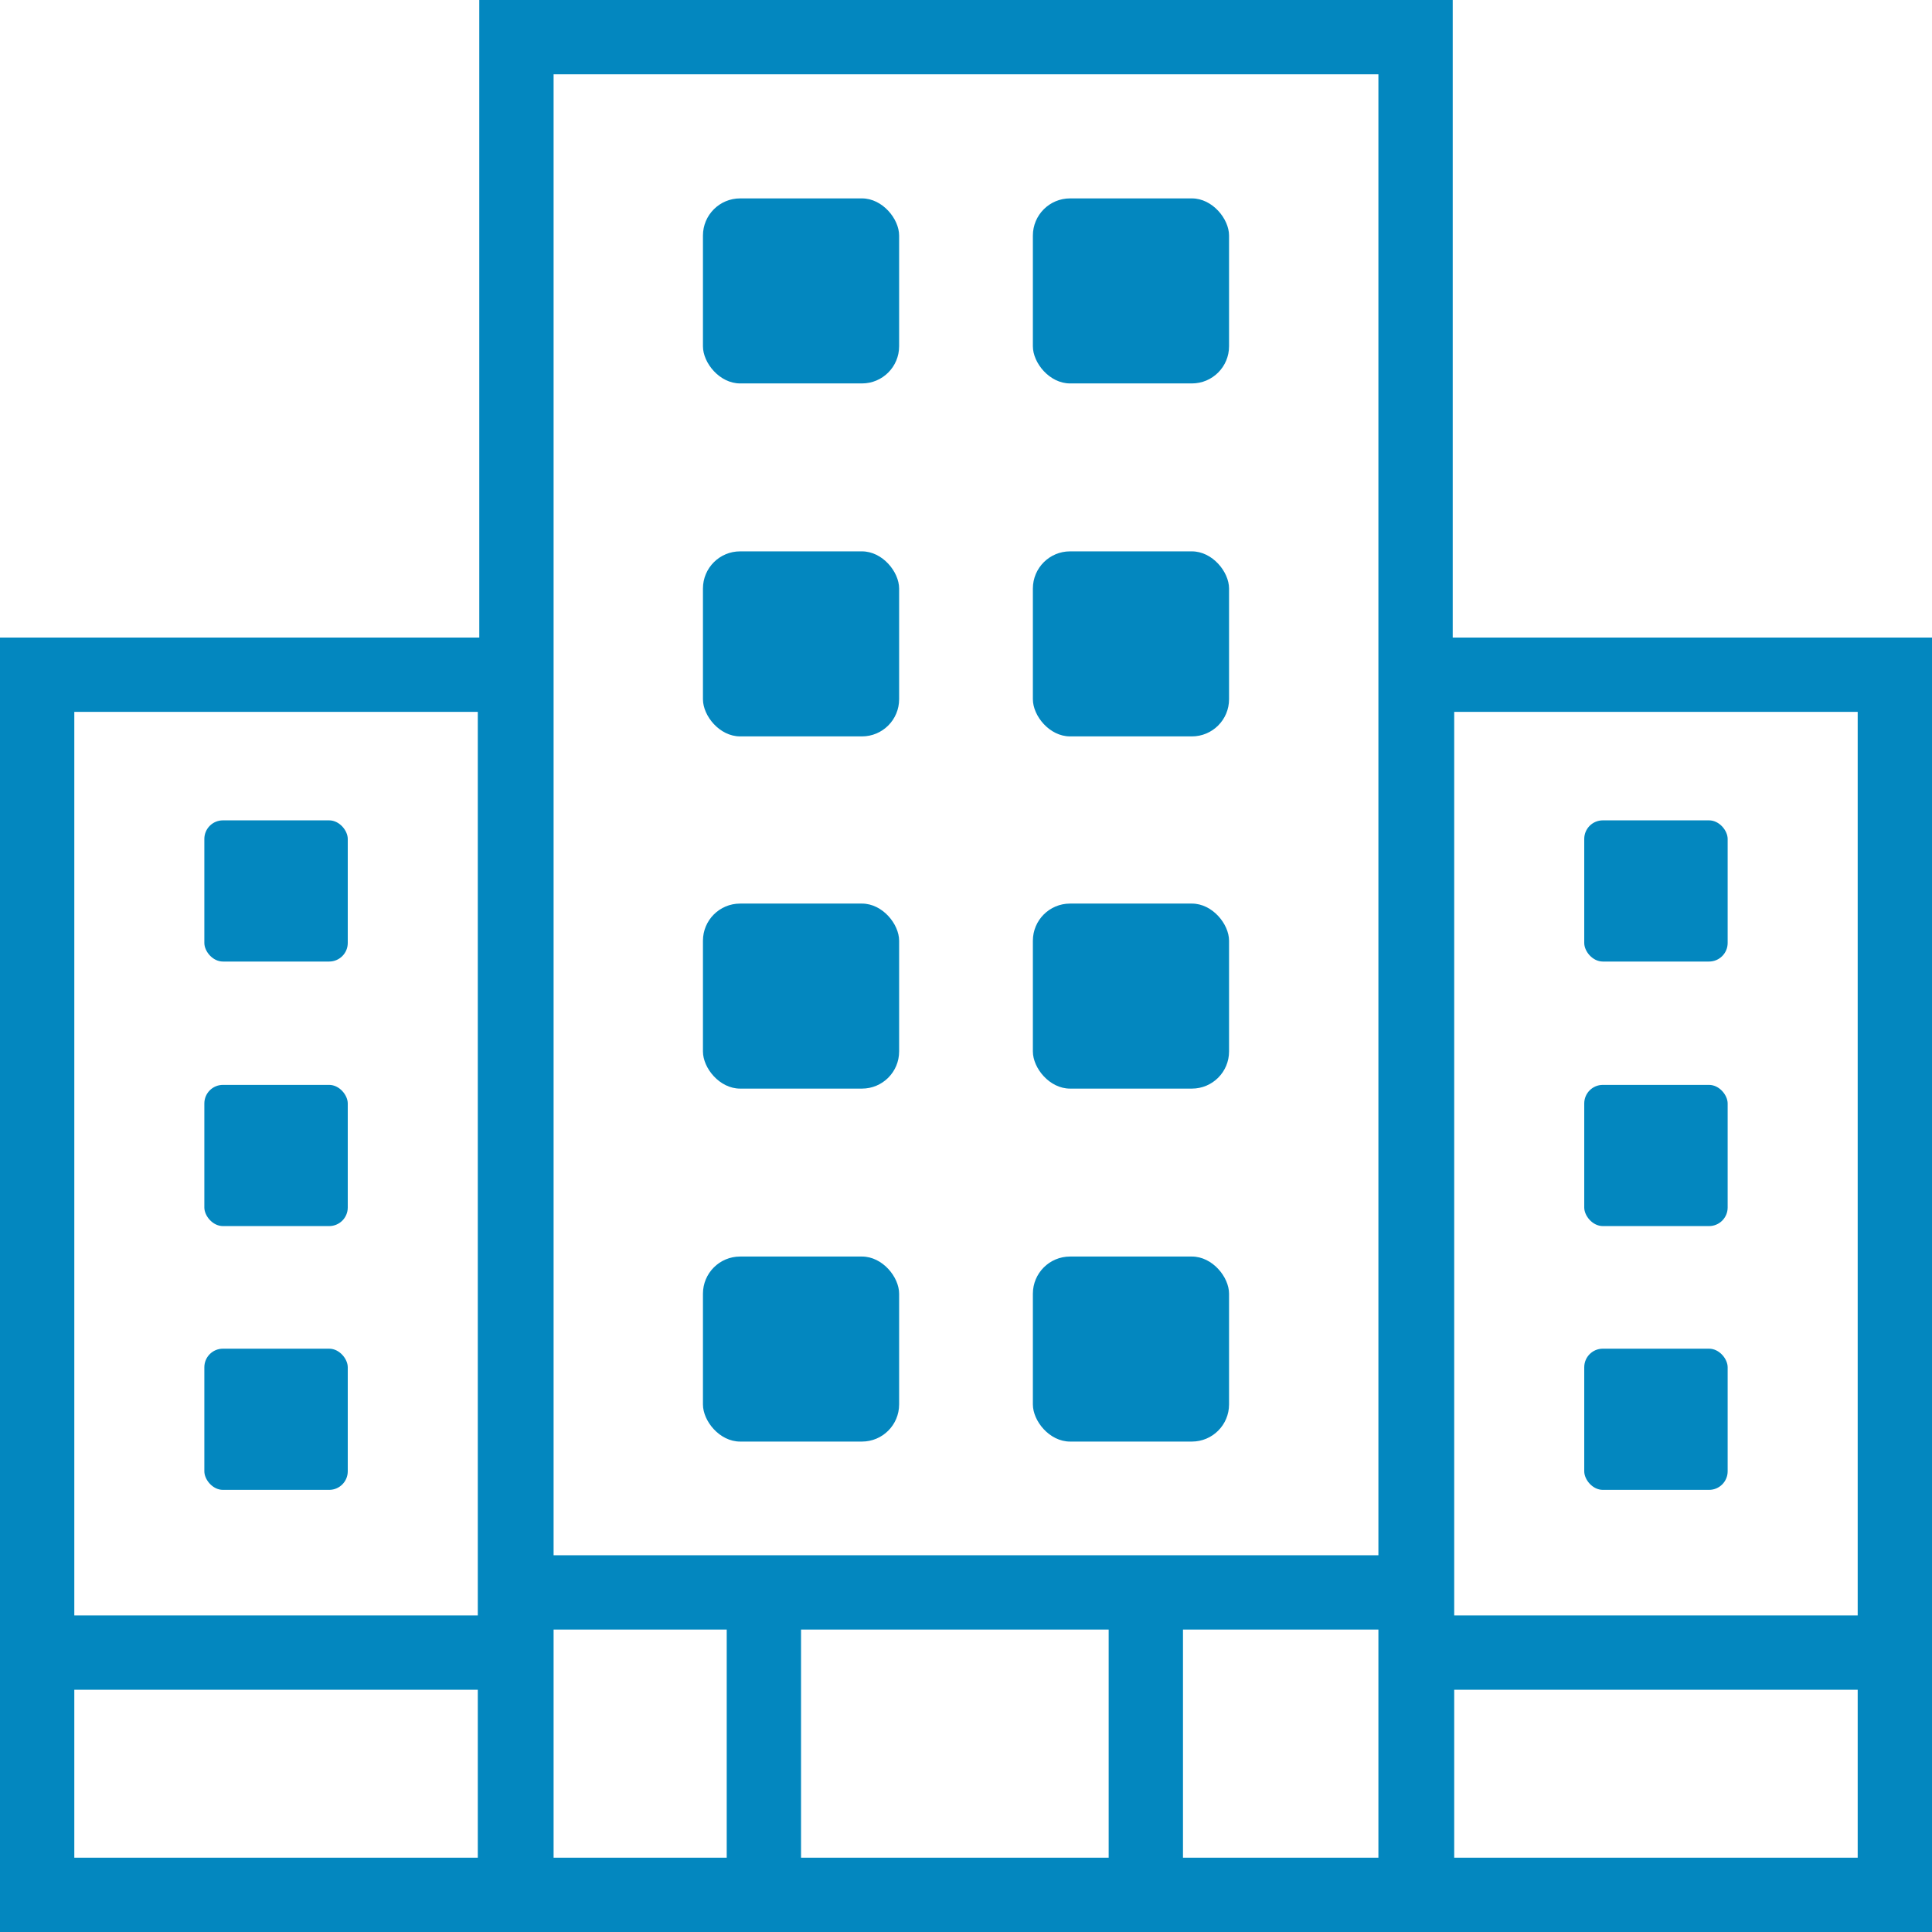 <svg id="Layer_1" data-name="Layer 1" xmlns="http://www.w3.org/2000/svg" xmlns:xlink="http://www.w3.org/1999/xlink" viewBox="0 0 26 26"><defs><style>.cls-1,.cls-6{fill:none;}.cls-2{clip-path:url(#clip-path);}.cls-3{clip-path:url(#clip-path-2);}.cls-4{clip-path:url(#clip-path-3);}.cls-5{fill:#0387bf;}.cls-6{stroke:#0387bf;stroke-miterlimit:10;}</style><clipPath id="clip-path"><rect class="cls-1" x="-141.01" y="58" width="2" height="2"/></clipPath><clipPath id="clip-path-2"><rect class="cls-1" x="-149.02" y="58" width="2" height="2"/></clipPath><clipPath id="clip-path-3"><rect class="cls-1" x="-176.06" y="1" width="64.08" height="64"/></clipPath></defs><title>svg-zengo</title><rect class="cls-5" x="21.32" y="11.04" width="1.93" height="1.9" rx="0.25" ry="0.25"/><rect class="cls-5" x="21.32" y="14.6" width="1.93" height="1.9" rx="0.25" ry="0.25"/><rect class="cls-5" x="21.32" y="18.15" width="1.93" height="1.9" rx="0.25" ry="0.25"/><rect class="cls-5" x="2.75" y="11.04" width="1.93" height="1.9" rx="0.25" ry="0.25"/><rect class="cls-5" x="2.75" y="14.6" width="1.93" height="1.9" rx="0.25" ry="0.25"/><rect class="cls-5" x="2.75" y="18.15" width="1.93" height="1.9" rx="0.25" ry="0.25"/><path class="cls-5" d="M6.43,9.58V25H1V9.58H6.43m1-1H0V26H7.43V8.58h0Z"/><path class="cls-5" d="M25,9.58V25H19.57V9.58H25m1-1H18.57V26H26V8.58h0Z"/><path class="cls-5" d="M18.55,1V25H7.45V1h11.1m1-1H6.45V26h13.1V0h0Z"/><line class="cls-6" x1="0.07" y1="22.24" x2="7.04" y2="22.24"/><line class="cls-6" x1="19.23" y1="22.24" x2="25.93" y2="22.24"/><line class="cls-6" x1="7.13" y1="21.43" x2="19.23" y2="21.43"/><line class="cls-6" x1="10.28" y1="21.43" x2="10.28" y2="25.59"/><line class="cls-6" x1="15.42" y1="21.43" x2="15.42" y2="25.59"/><rect class="cls-5" x="9.46" y="2.67" width="2.64" height="2.49" rx="0.5" ry="0.5"/><rect class="cls-5" x="13.9" y="2.67" width="2.64" height="2.49" rx="0.5" ry="0.5"/><rect class="cls-5" x="9.46" y="7.42" width="2.64" height="2.49" rx="0.5" ry="0.5"/><rect class="cls-5" x="13.9" y="7.42" width="2.64" height="2.49" rx="0.5" ry="0.5"/><rect class="cls-5" x="9.46" y="12.16" width="2.64" height="2.49" rx="0.5" ry="0.5"/><rect class="cls-5" x="13.9" y="12.16" width="2.64" height="2.49" rx="0.5" ry="0.5"/><rect class="cls-5" x="9.46" y="16.91" width="2.64" height="2.49" rx="0.5" ry="0.5"/><rect class="cls-5" x="13.9" y="16.91" width="2.64" height="2.49" rx="0.5" ry="0.5"/><rect class="cls-1" x="-319.24" y="-590.81" width="1440" height="2716"/><rect class="cls-1" x="-319.24" y="-590.81" width="1440" height="2716"/><rect class="cls-1" x="-319.24" y="-590.81" width="1440" height="2716"/></svg>